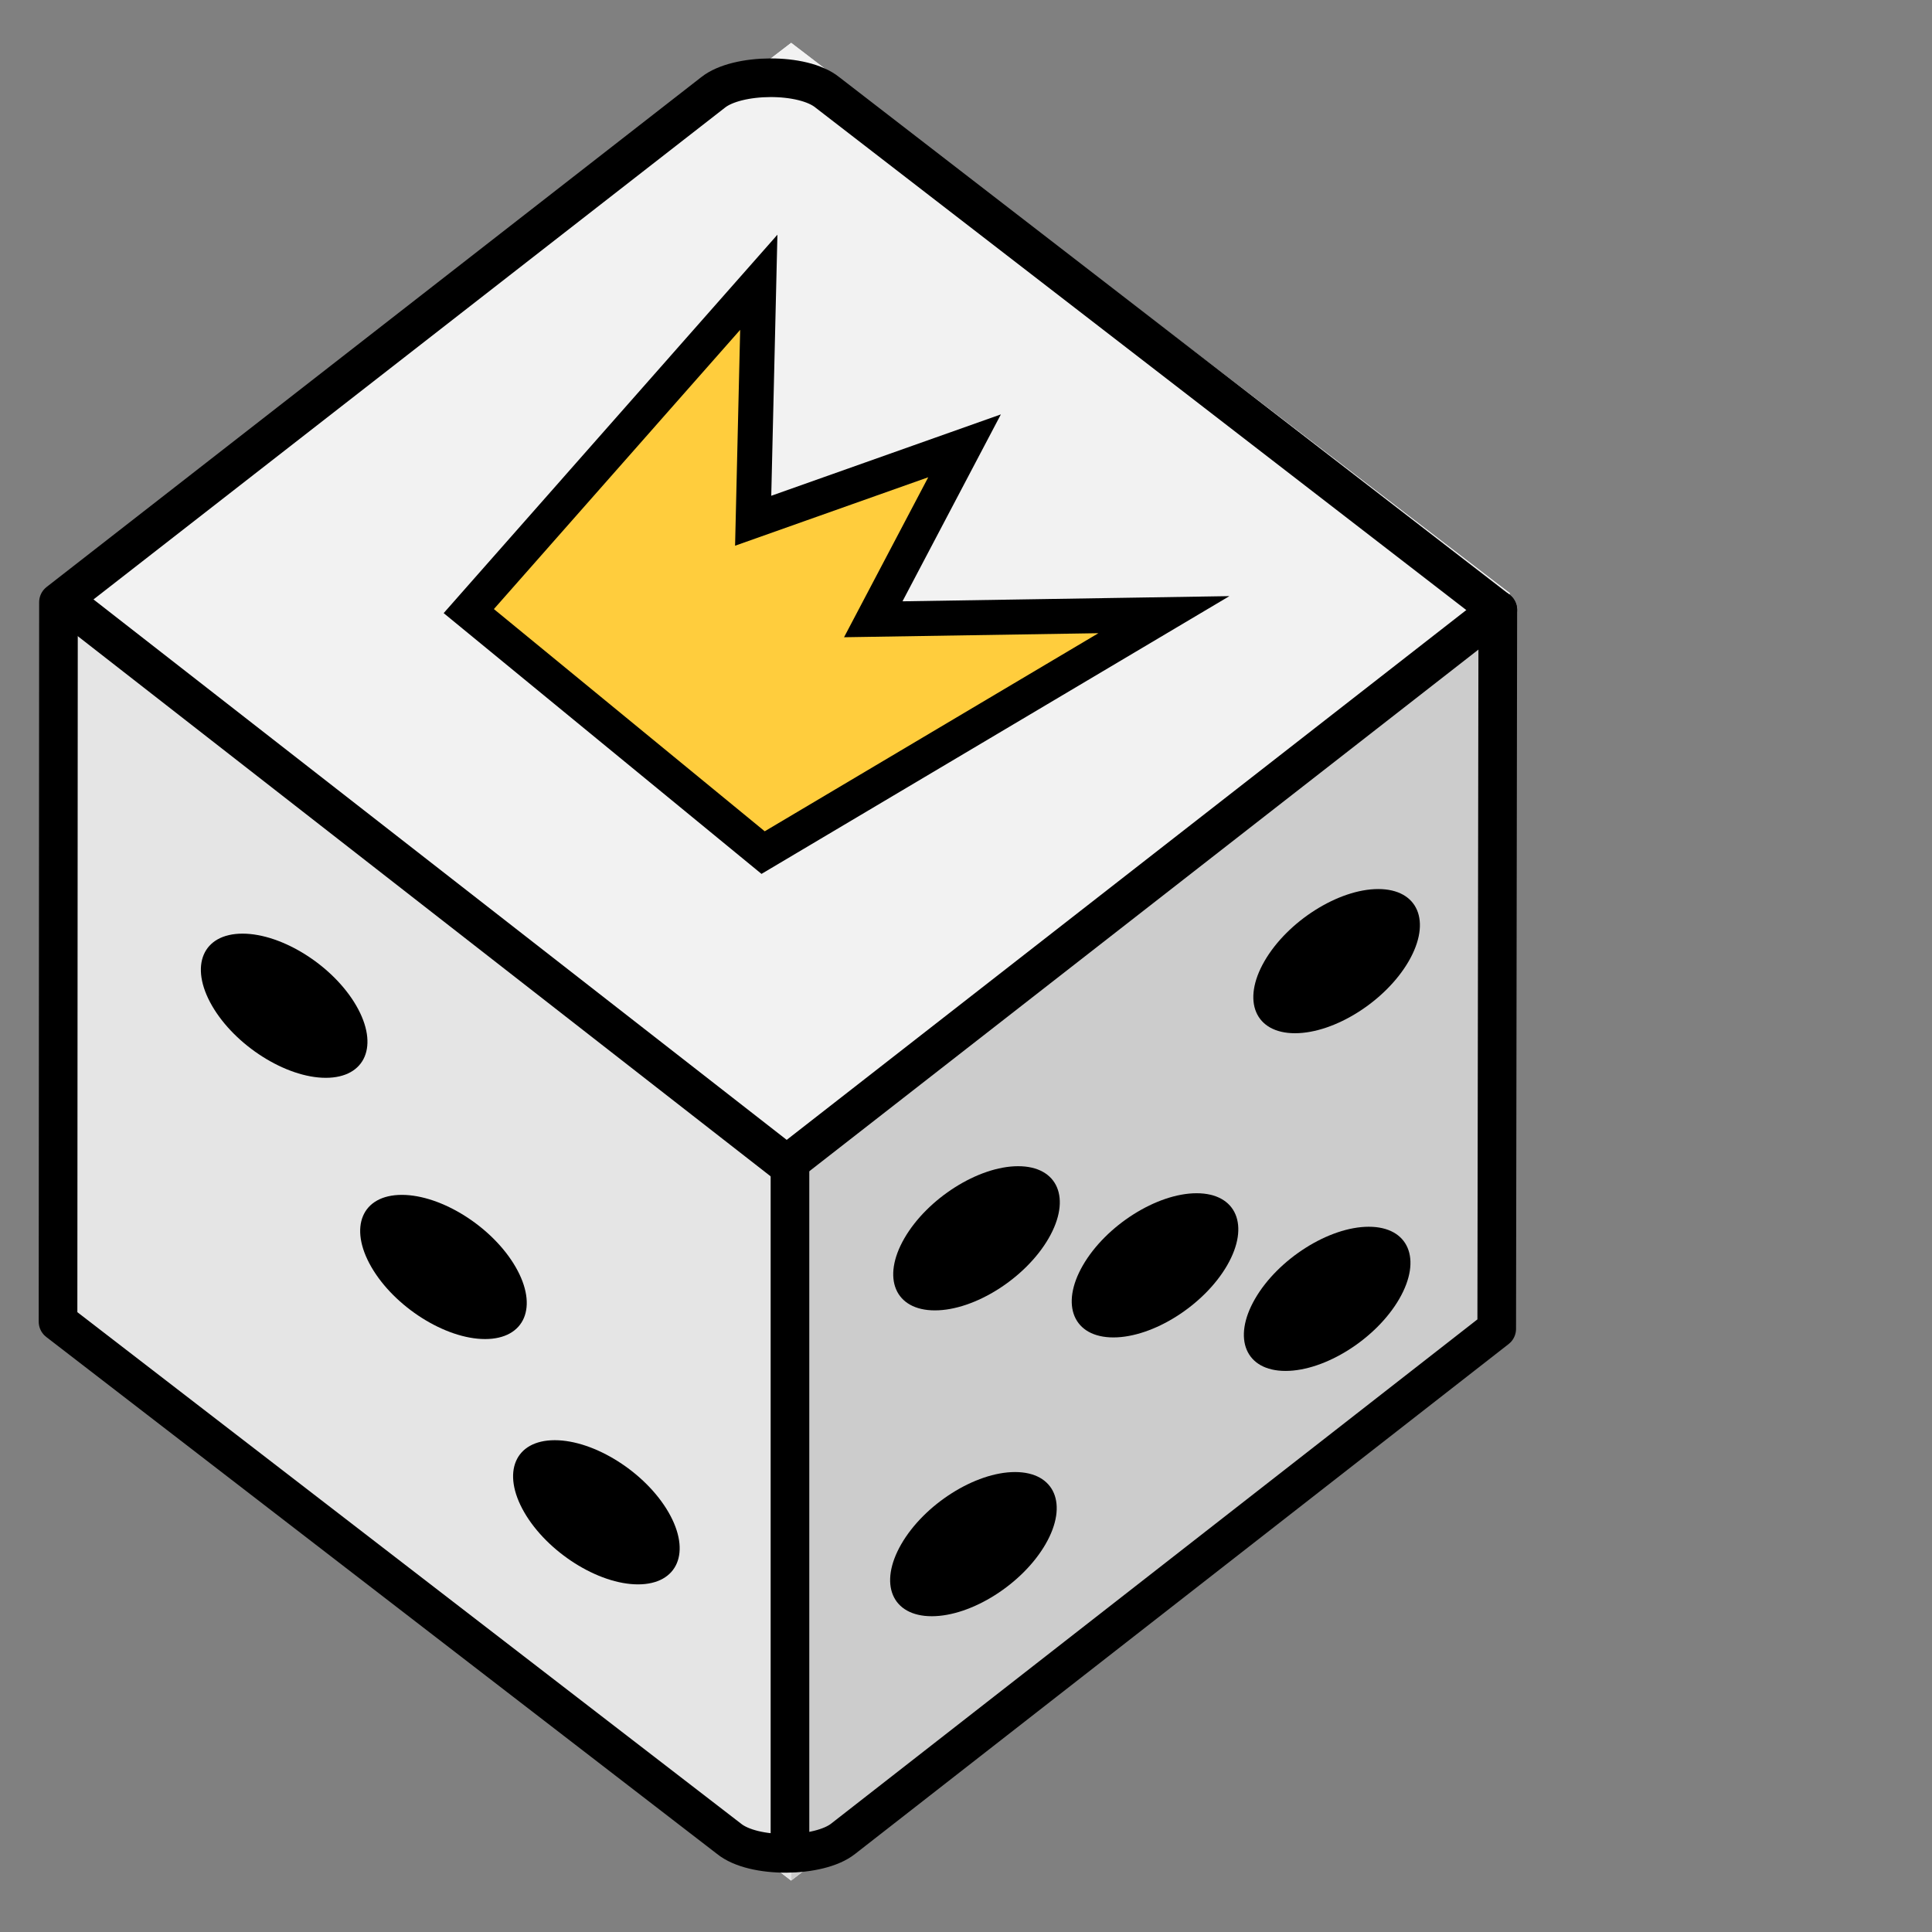 <?xml version="1.0" encoding="UTF-8" standalone="no"?>
<svg
   xmlns:dc="http://purl.org/dc/elements/1.1/"
   xmlns:cc="http://creativecommons.org/ns#"
   xmlns:rdf="http://www.w3.org/1999/02/22-rdf-syntax-ns#"
   xmlns:svg="http://www.w3.org/2000/svg"
   xmlns="http://www.w3.org/2000/svg"
   xmlns:sodipodi="http://sodipodi.sourceforge.net/DTD/sodipodi-0.dtd"
   xmlns:inkscape="http://www.inkscape.org/namespaces/inkscape"
   version="1.0"
   width="100"
   height="100"
   viewBox="0 0 80 80"
   preserveAspectRatio="xMidYMid meet"
   id="svg2"
   sodipodi:docname="die_king.svg"
   inkscape:version="1.0.2 (e86c870879, 2021-01-15)">
  <rect x="0" y="0" width="80" height="80" fill="#808080" stroke="none"/>
  <sodipodi:namedview
     pagecolor="#ffffff"
     bordercolor="#666666"
     borderopacity="1"
     objecttolerance="10"
     gridtolerance="10"
     guidetolerance="10"
     inkscape:pageopacity="0"
     inkscape:pageshadow="2"
     inkscape:window-width="2400"
     inkscape:window-height="1318"
     id="namedview3572"
     showgrid="false"
     inkscape:zoom="10.26"
     inkscape:cx="24.463938"
     inkscape:cy="50"
     inkscape:window-x="0"
     inkscape:window-y="32"
     inkscape:window-maximized="0"
     inkscape:current-layer="svg2" />
  <defs
     id="defs4243" />
  <path
     id="die_background"
     d="M 32.758,1.775 2.993,24.572 l 0.072,0.055 V 55.046 L 32.758,77.871 62.452,55.046 V 24.628 l 0.072,-0.055 z"
     style="fill:#ffffff;stroke-width:0.98" />
  <rect
     fill="#ffffff"
     stroke="#000000"
     stroke-width="0.98"
     width="37.493"
     height="37.493"
     x="-18.32"
     y="22.091"
     transform="matrix(0.794,-0.608,0.794,0.608,0,0)"
     id="rect5209"
     style="mix-blend-mode:multiply;fill:#f2f2f2;fill-opacity:1;stroke:none" />
  <path
     fill="#ebebeb"
     stroke="#000000"
     stroke-width="0.98"
     d="M 3.066,24.548 32.759,47.372 V 77.87 L 3.066,55.046 Z"
     id="path5211"
     style="mix-blend-mode:multiply;fill:#e5e5e5;fill-opacity:1;stroke:none" />
  <path
     fill="#ebebeb"
     stroke="#000000"
     stroke-width="0.98"
     d="M 62.452,24.548 32.759,47.372 V 77.87 L 62.452,55.046 Z"
     id="path5213"
     style="mix-blend-mode:multiply;fill:#cccccc;fill-opacity:1;stroke:none" />
  <path
     id="path5174"
     style="fill:none;fill-opacity:1;stroke:#000000;stroke-width:1.6;stroke-linecap:round;stroke-linejoin:round;stroke-miterlimit:4;stroke-dasharray:none;stroke-opacity:1"
     d="M 62.021,25.258 32.576,48.214 3.131,25.258" />
  <path
     id="path5176"
     style="fill:none;fill-opacity:1;stroke:#000000;stroke-width:1.6;stroke-linecap:round;stroke-linejoin:round;stroke-miterlimit:4;stroke-dasharray:none;stroke-opacity:1"
     d="M 32.711,76.105 V 48.214" />
  <ellipse
     cy="60.58"
     cx="-11.927"
     fill="#000000"
     rx="2.987"
     ry="3.447"
     transform="matrix(1,0,0.5,0.866,0,0)"
     id="ellipse5180-6"
     style="fill:#000000;fill-opacity:1;stroke:none;stroke-width:1.604;stroke-miterlimit:4;stroke-dasharray:none;stroke-opacity:1" />
  <ellipse
     fill="#000000"
     cx="78.078"
     cy="60.502"
     rx="2.987"
     ry="3.447"
     transform="matrix(1,0,-0.5,0.866,0,0)"
     id="ellipse5182-7"
     style="fill:#000000;fill-opacity:1;stroke:none;stroke-width:1.604;stroke-miterlimit:4;stroke-dasharray:none;stroke-opacity:1" />
  <ellipse
     transform="matrix(1,0,0.5,0.866,0,0)"
     ry="3.447"
     rx="2.987"
     fill="#000000"
     cx="-12.278"
     cy="48.089"
     id="ellipse5184-5"
     style="fill:#000000;fill-opacity:1;stroke:none;stroke-width:1.604;stroke-miterlimit:4;stroke-dasharray:none;stroke-opacity:1" />
  <ellipse
     cy="72.31"
     cx="-11.46"
     fill="#000000"
     rx="2.987"
     ry="3.447"
     transform="matrix(1,0,0.5,0.866,0,0)"
     id="ellipse5186-3"
     style="fill:#000000;fill-opacity:1;stroke:none;stroke-width:1.604;stroke-miterlimit:4;stroke-dasharray:none;stroke-opacity:1" />
  <ellipse
     transform="matrix(1,0,-0.5,0.866,0,0)"
     ry="3.447"
     rx="2.987"
     cy="45.957"
     cx="78.325"
     fill="#000000"
     id="ellipse5188-5"
     style="fill:#000000;fill-opacity:1;stroke:none;stroke-width:1.604;stroke-miterlimit:4;stroke-dasharray:none;stroke-opacity:1" />
  <ellipse
     fill="#000000"
     cx="86.007"
     cy="62.104"
     rx="2.987"
     ry="3.447"
     transform="matrix(1,0,-0.5,0.866,0,0)"
     id="ellipse5190-6"
     style="fill:#000000;fill-opacity:1;stroke:none;stroke-width:1.604;stroke-miterlimit:4;stroke-dasharray:none;stroke-opacity:1" />
  <ellipse
     fill="#000000"
     cx="70.04"
     cy="59.209"
     rx="2.987"
     ry="3.447"
     transform="matrix(1,0,-0.5,0.866,0,0)"
     id="ellipse5192-2"
     style="fill:#000000;fill-opacity:1;stroke:none;stroke-width:1.604;stroke-miterlimit:4;stroke-dasharray:none;stroke-opacity:1" />
  <ellipse
     transform="matrix(1,0,-0.5,0.866,0,0)"
     ry="3.447"
     rx="2.987"
     cy="73.833"
     cx="77.224"
     fill="#000000"
     id="ellipse5194-9"
     style="fill:#000000;fill-opacity:1;stroke:none;stroke-width:1.604;stroke-miterlimit:4;stroke-dasharray:none;stroke-opacity:1" />
  <path
     id="path8308"
     style="fill:none;fill-opacity:1;stroke:#000000;stroke-width:1.6;stroke-linecap:square;stroke-linejoin:round;stroke-miterlimit:4;stroke-dasharray:none;stroke-opacity:1"
     d="m 61.976,55.024 -27.062,21.114 c -0.992,0.789 -3.718,0.827 -4.733,-0.003 L 2.403,54.727 2.421,24.937 29.53,3.825 c 0.992,-0.789 3.718,-0.827 4.733,0.003 L 62.021,25.258 Z" />
  <path
     id="path4144"
     style="fill:#ffcd3d;fill-opacity:1;stroke:#000000;stroke-width:1.449;stroke-linecap:butt;stroke-linejoin:miter;stroke-miterlimit:4;stroke-dasharray:none;stroke-opacity:1"
     d="m 31.42,11.688 -12.009,13.616 6.094,5 6.094,5 16.596,-9.852 -12.035,0.191 3.78,-7.182 -8.753,3.102 z"
     sodipodi:nodetypes="ccccccccc" />
</svg>
